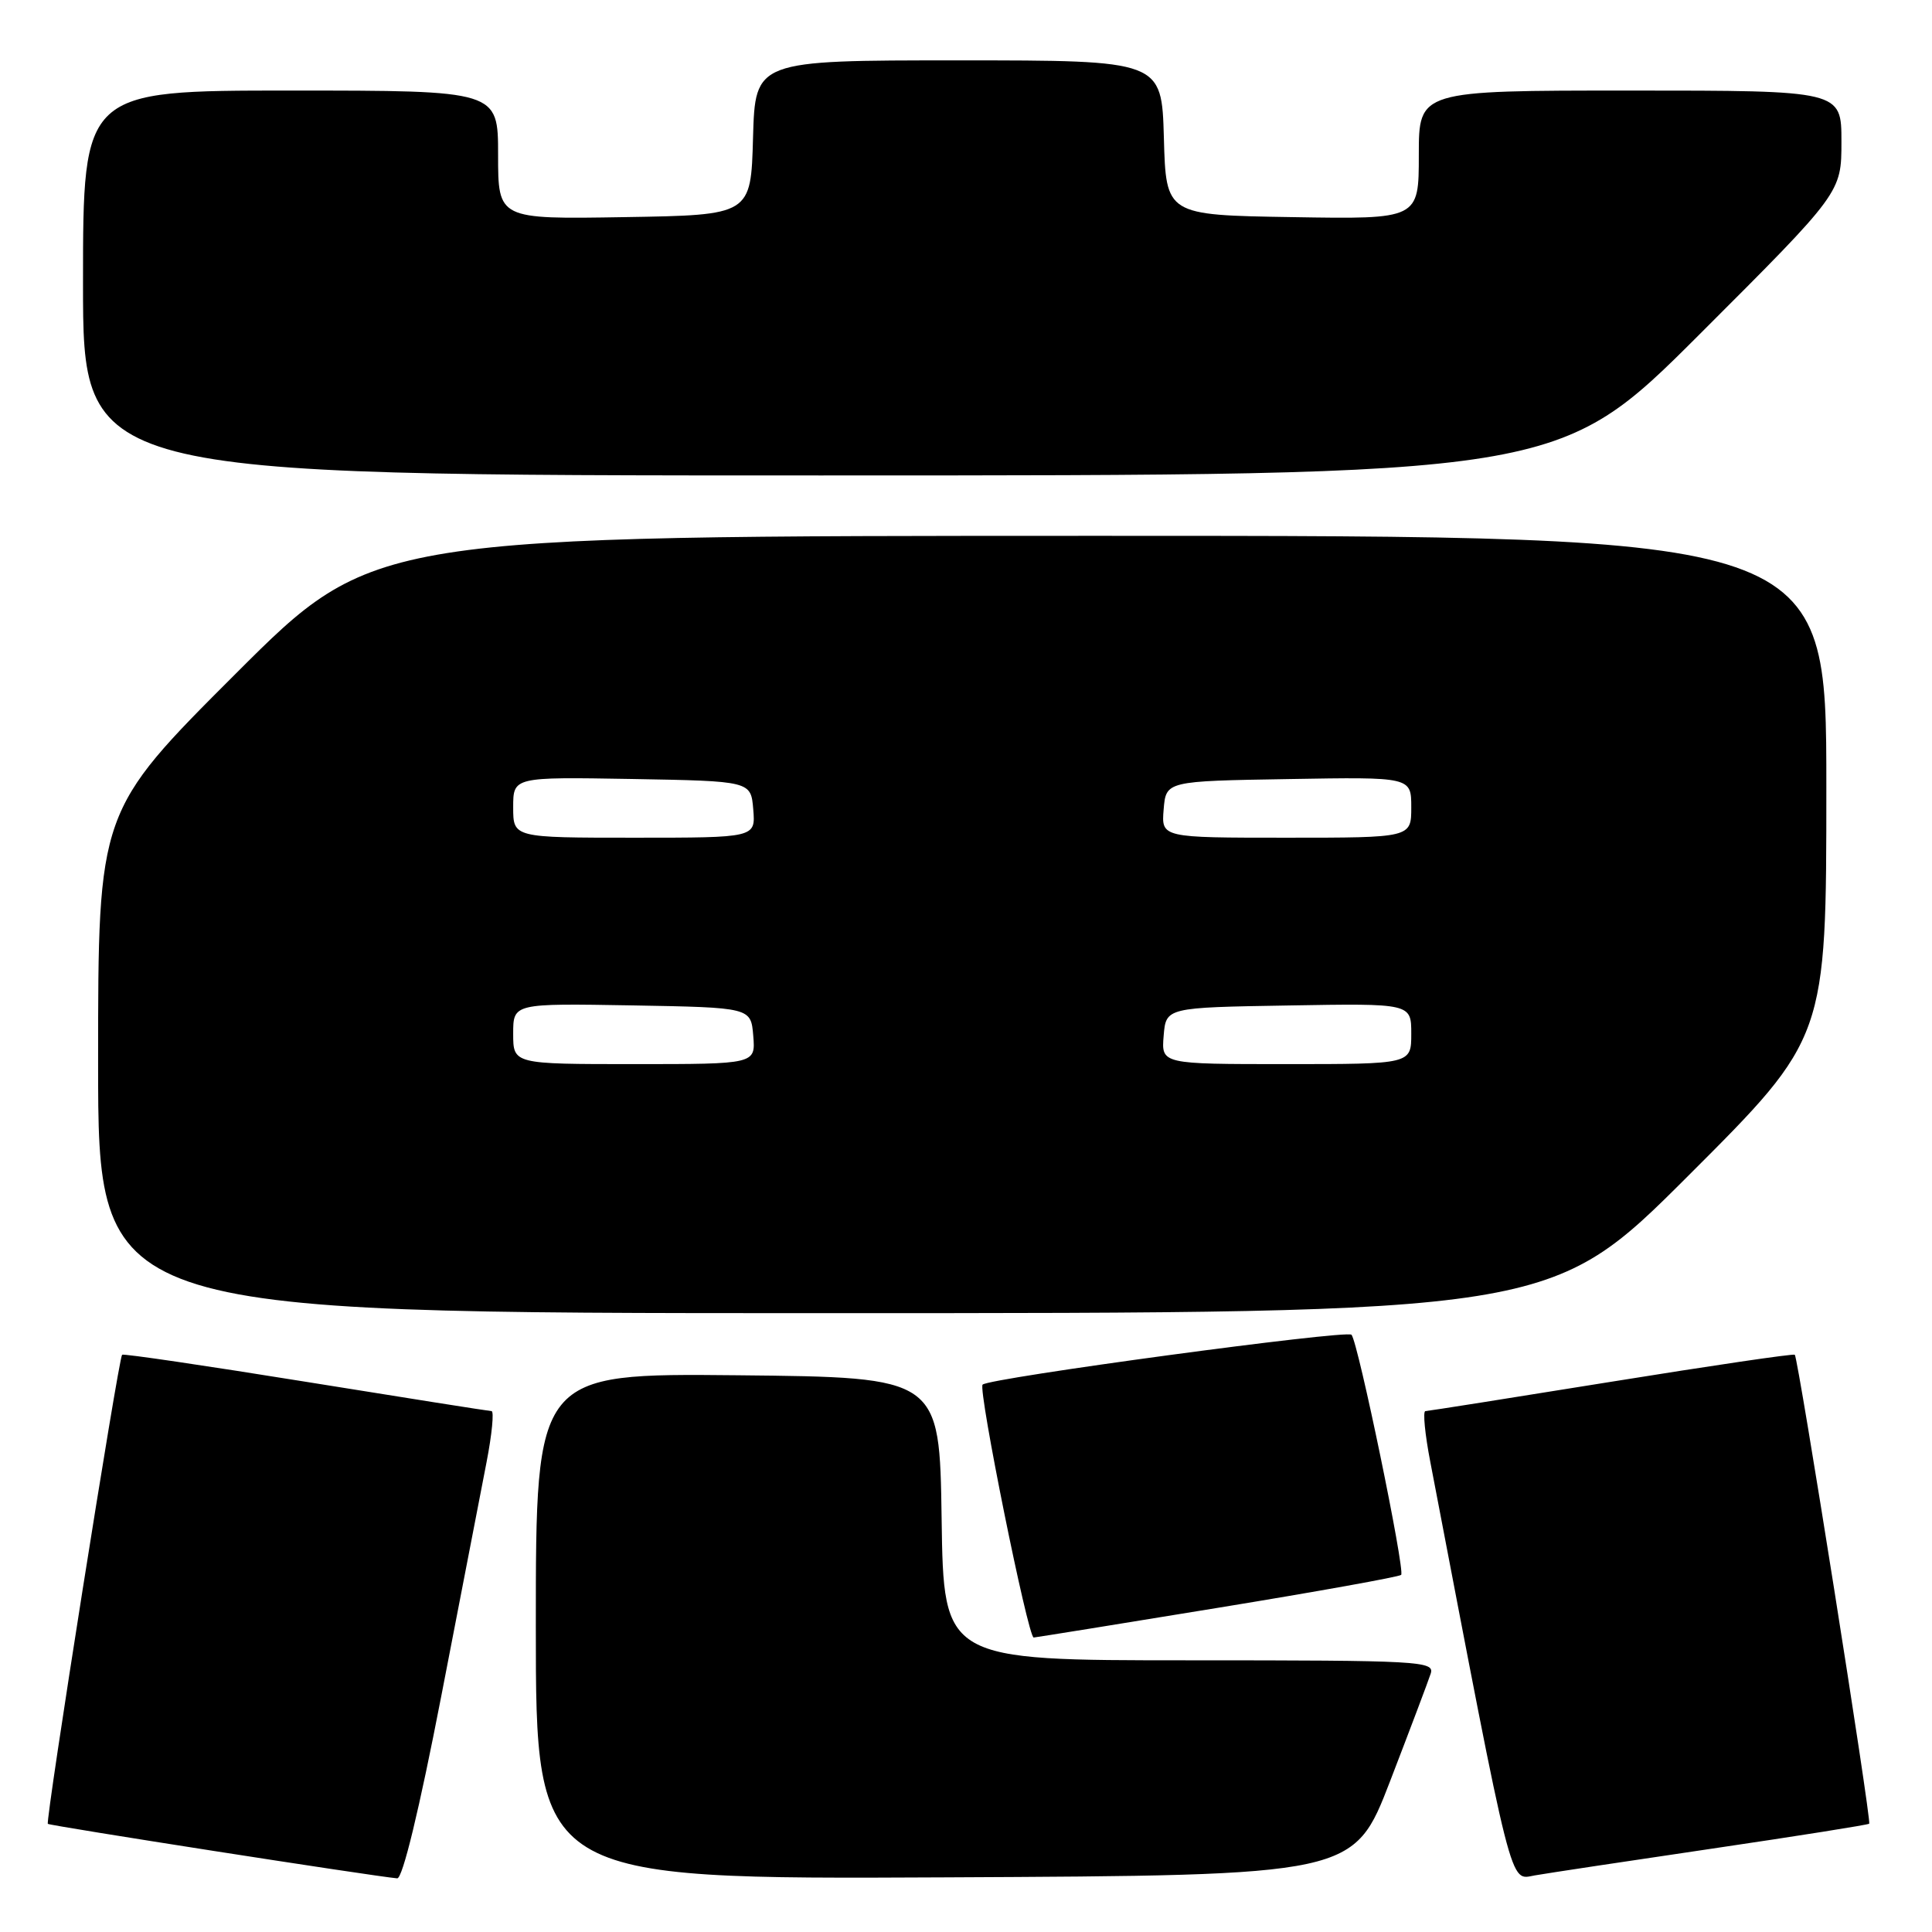 <?xml version="1.0" encoding="UTF-8" standalone="no"?>
<!DOCTYPE svg PUBLIC "-//W3C//DTD SVG 1.1//EN" "http://www.w3.org/Graphics/SVG/1.1/DTD/svg11.dtd" >
<svg xmlns="http://www.w3.org/2000/svg" xmlns:xlink="http://www.w3.org/1999/xlink" version="1.1" viewBox="0 0 256 256">
 <g >
 <path fill="currentColor"
d=" M 58.47 224.75 C 61.06 211.41 63.76 197.46 64.47 193.75 C 65.19 190.04 65.48 186.99 65.13 186.98 C 64.79 186.97 53.70 185.22 40.50 183.09 C 27.30 180.96 16.36 179.35 16.18 179.51 C 15.71 179.94 5.99 241.32 6.34 241.67 C 6.58 241.92 49.32 248.59 52.63 248.89 C 53.34 248.96 55.56 239.77 58.47 224.75 Z  M 184.20 236.00 C 186.85 229.12 189.27 222.71 189.58 221.75 C 190.10 220.11 188.13 220.00 157.59 220.00 C 125.04 220.00 125.04 220.00 124.77 201.25 C 124.50 182.50 124.50 182.50 97.75 182.23 C 71.00 181.97 71.00 181.97 71.00 215.49 C 71.00 249.02 71.00 249.02 125.19 248.76 C 179.38 248.50 179.38 248.50 184.20 236.00 Z  M 226.95 244.94 C 238.20 243.28 247.53 241.80 247.68 241.65 C 248.01 241.32 238.27 179.93 237.82 179.51 C 237.64 179.35 226.70 180.96 213.50 183.09 C 200.30 185.22 189.21 186.97 188.87 186.98 C 188.52 186.99 188.81 190.04 189.53 193.75 C 200.60 251.54 199.98 249.09 203.37 248.50 C 205.09 248.20 215.70 246.60 226.95 244.94 Z  M 161.34 213.05 C 174.45 210.91 185.40 208.94 185.66 208.68 C 186.21 208.12 179.95 177.81 179.08 176.86 C 178.46 176.19 131.08 182.59 130.20 183.47 C 129.57 184.10 136.22 217.01 136.97 216.98 C 137.26 216.96 148.23 215.20 161.34 213.05 Z  M 223.74 155.76 C 242.00 137.52 242.00 137.52 242.00 104.26 C 242.00 71.00 242.00 71.00 145.76 71.00 C 49.52 71.00 49.52 71.00 31.26 89.24 C 13.00 107.48 13.00 107.48 13.00 140.74 C 13.00 174.00 13.00 174.00 109.24 174.00 C 205.48 174.00 205.48 174.00 223.74 155.76 Z  M 225.24 44.26 C 244.00 25.52 244.00 25.52 244.00 18.76 C 244.00 12.00 244.00 12.00 216.00 12.00 C 188.00 12.00 188.00 12.00 188.00 20.52 C 188.00 29.05 188.00 29.05 171.25 28.77 C 154.50 28.50 154.50 28.50 154.22 18.25 C 153.93 8.00 153.93 8.00 127.00 8.00 C 100.07 8.00 100.07 8.00 99.78 18.25 C 99.50 28.50 99.50 28.50 82.75 28.77 C 66.00 29.05 66.00 29.05 66.00 20.52 C 66.00 12.00 66.00 12.00 38.50 12.00 C 11.00 12.00 11.00 12.00 11.00 37.50 C 11.00 63.00 11.00 63.00 108.74 63.00 C 206.48 63.00 206.48 63.00 225.24 44.26 Z  M 68.00 136.97 C 68.00 132.95 68.00 132.95 83.75 133.22 C 99.50 133.50 99.50 133.50 99.81 137.25 C 100.12 141.00 100.12 141.00 84.06 141.00 C 68.00 141.00 68.00 141.00 68.00 136.97 Z  M 154.19 137.25 C 154.50 133.50 154.50 133.50 170.75 133.23 C 187.00 132.95 187.00 132.95 187.00 136.98 C 187.00 141.00 187.00 141.00 170.44 141.00 C 153.88 141.00 153.88 141.00 154.19 137.25 Z  M 68.00 106.97 C 68.00 102.95 68.00 102.95 83.75 103.22 C 99.50 103.50 99.50 103.50 99.81 107.25 C 100.12 111.00 100.12 111.00 84.06 111.00 C 68.00 111.00 68.00 111.00 68.00 106.97 Z  M 154.19 107.25 C 154.50 103.50 154.50 103.50 170.75 103.23 C 187.00 102.95 187.00 102.95 187.00 106.98 C 187.00 111.00 187.00 111.00 170.44 111.00 C 153.88 111.00 153.88 111.00 154.19 107.25 Z "/>
</g>
</svg>